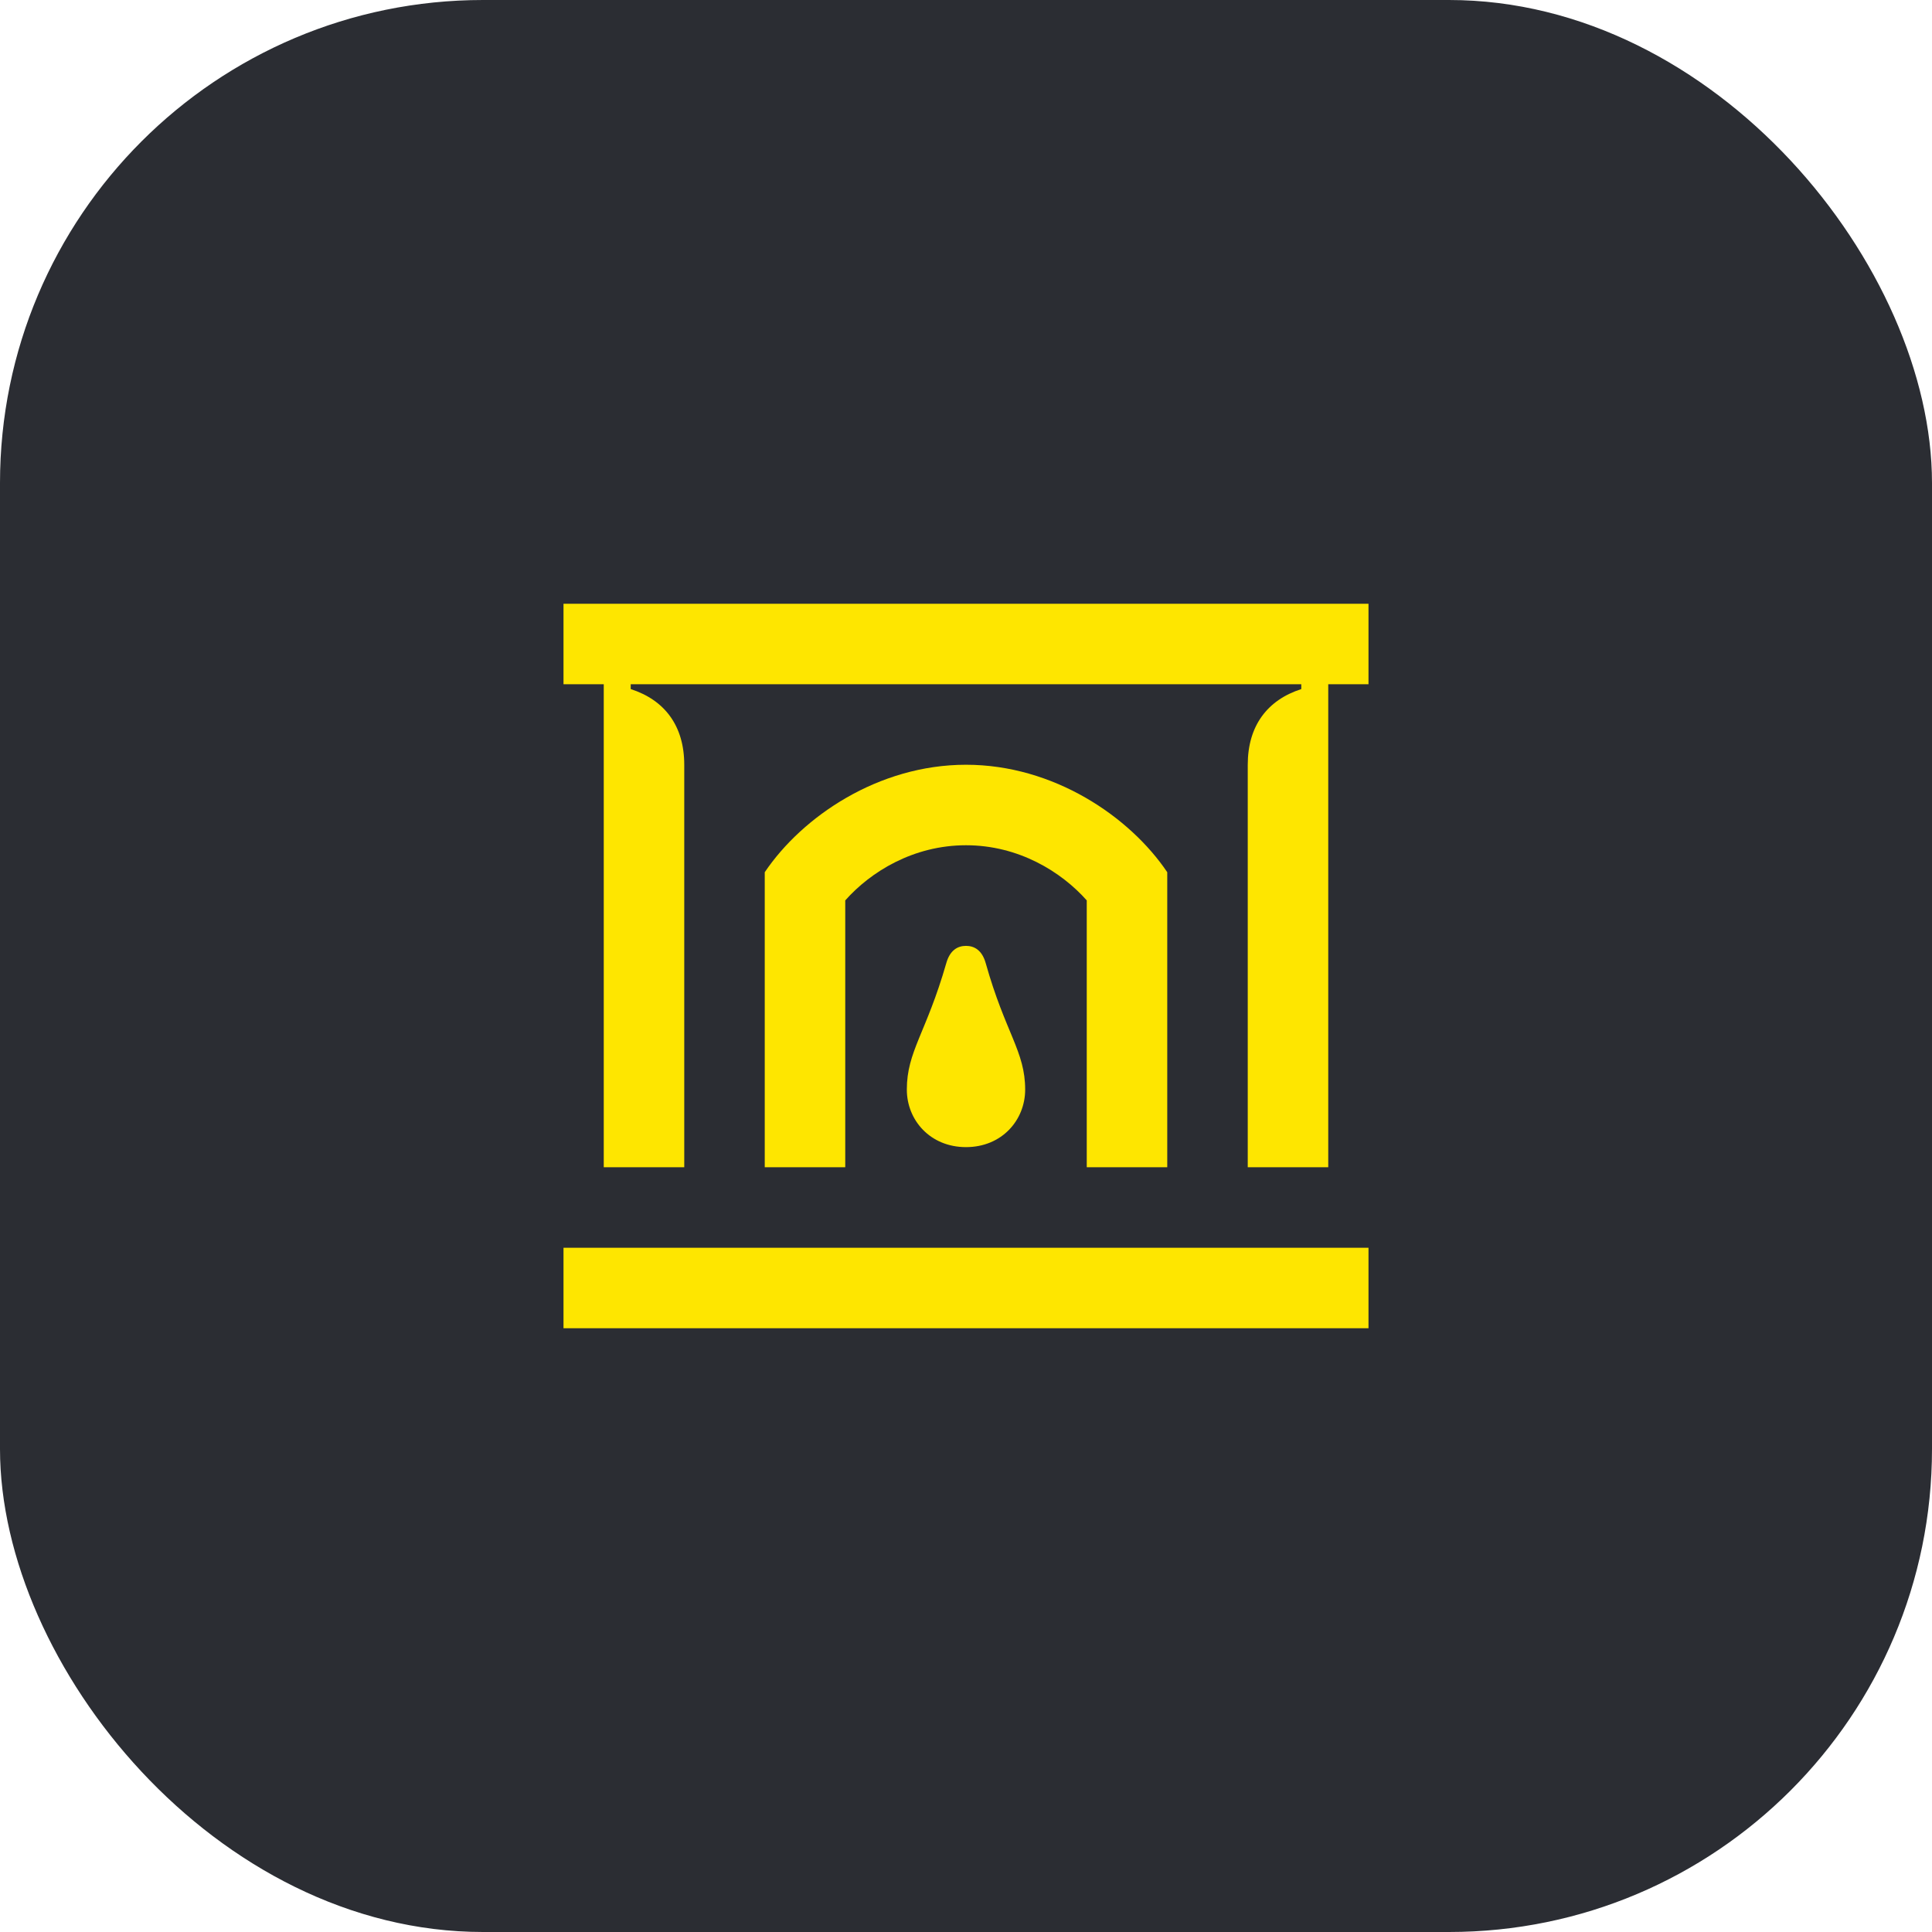 <svg width="48" height="48" viewBox="0 0 48 48" fill="none" xmlns="http://www.w3.org/2000/svg">
<rect width="48" height="48" rx="12" fill="#2B2D33"/>
<path d="M29 21.67C28.07 20.29 26.18 19 24 19C21.82 19 19.93 20.29 19 21.67V29H21V22.37C21.63 21.66 22.69 21 24 21C25.31 21 26.37 21.66 27 22.37V29H29V21.67ZM24 28.5C23.11 28.5 22.53 27.83 22.53 27.07C22.53 26.12 23.01 25.67 23.51 23.93C23.6 23.61 23.79 23.5 24 23.5C24.21 23.5 24.4 23.61 24.49 23.93C24.98 25.67 25.47 26.12 25.47 27.07C25.47 27.83 24.89 28.5 24 28.5ZM34 31V33H14V31H34ZM32.33 17H15.67V17.12C16.51 17.39 17 18.03 17 19V29H15V17H14V15H34V17H33V29H31V19C31 18.03 31.49 17.39 32.33 17.12V17Z" fill="#FEE600"/>
</svg>
